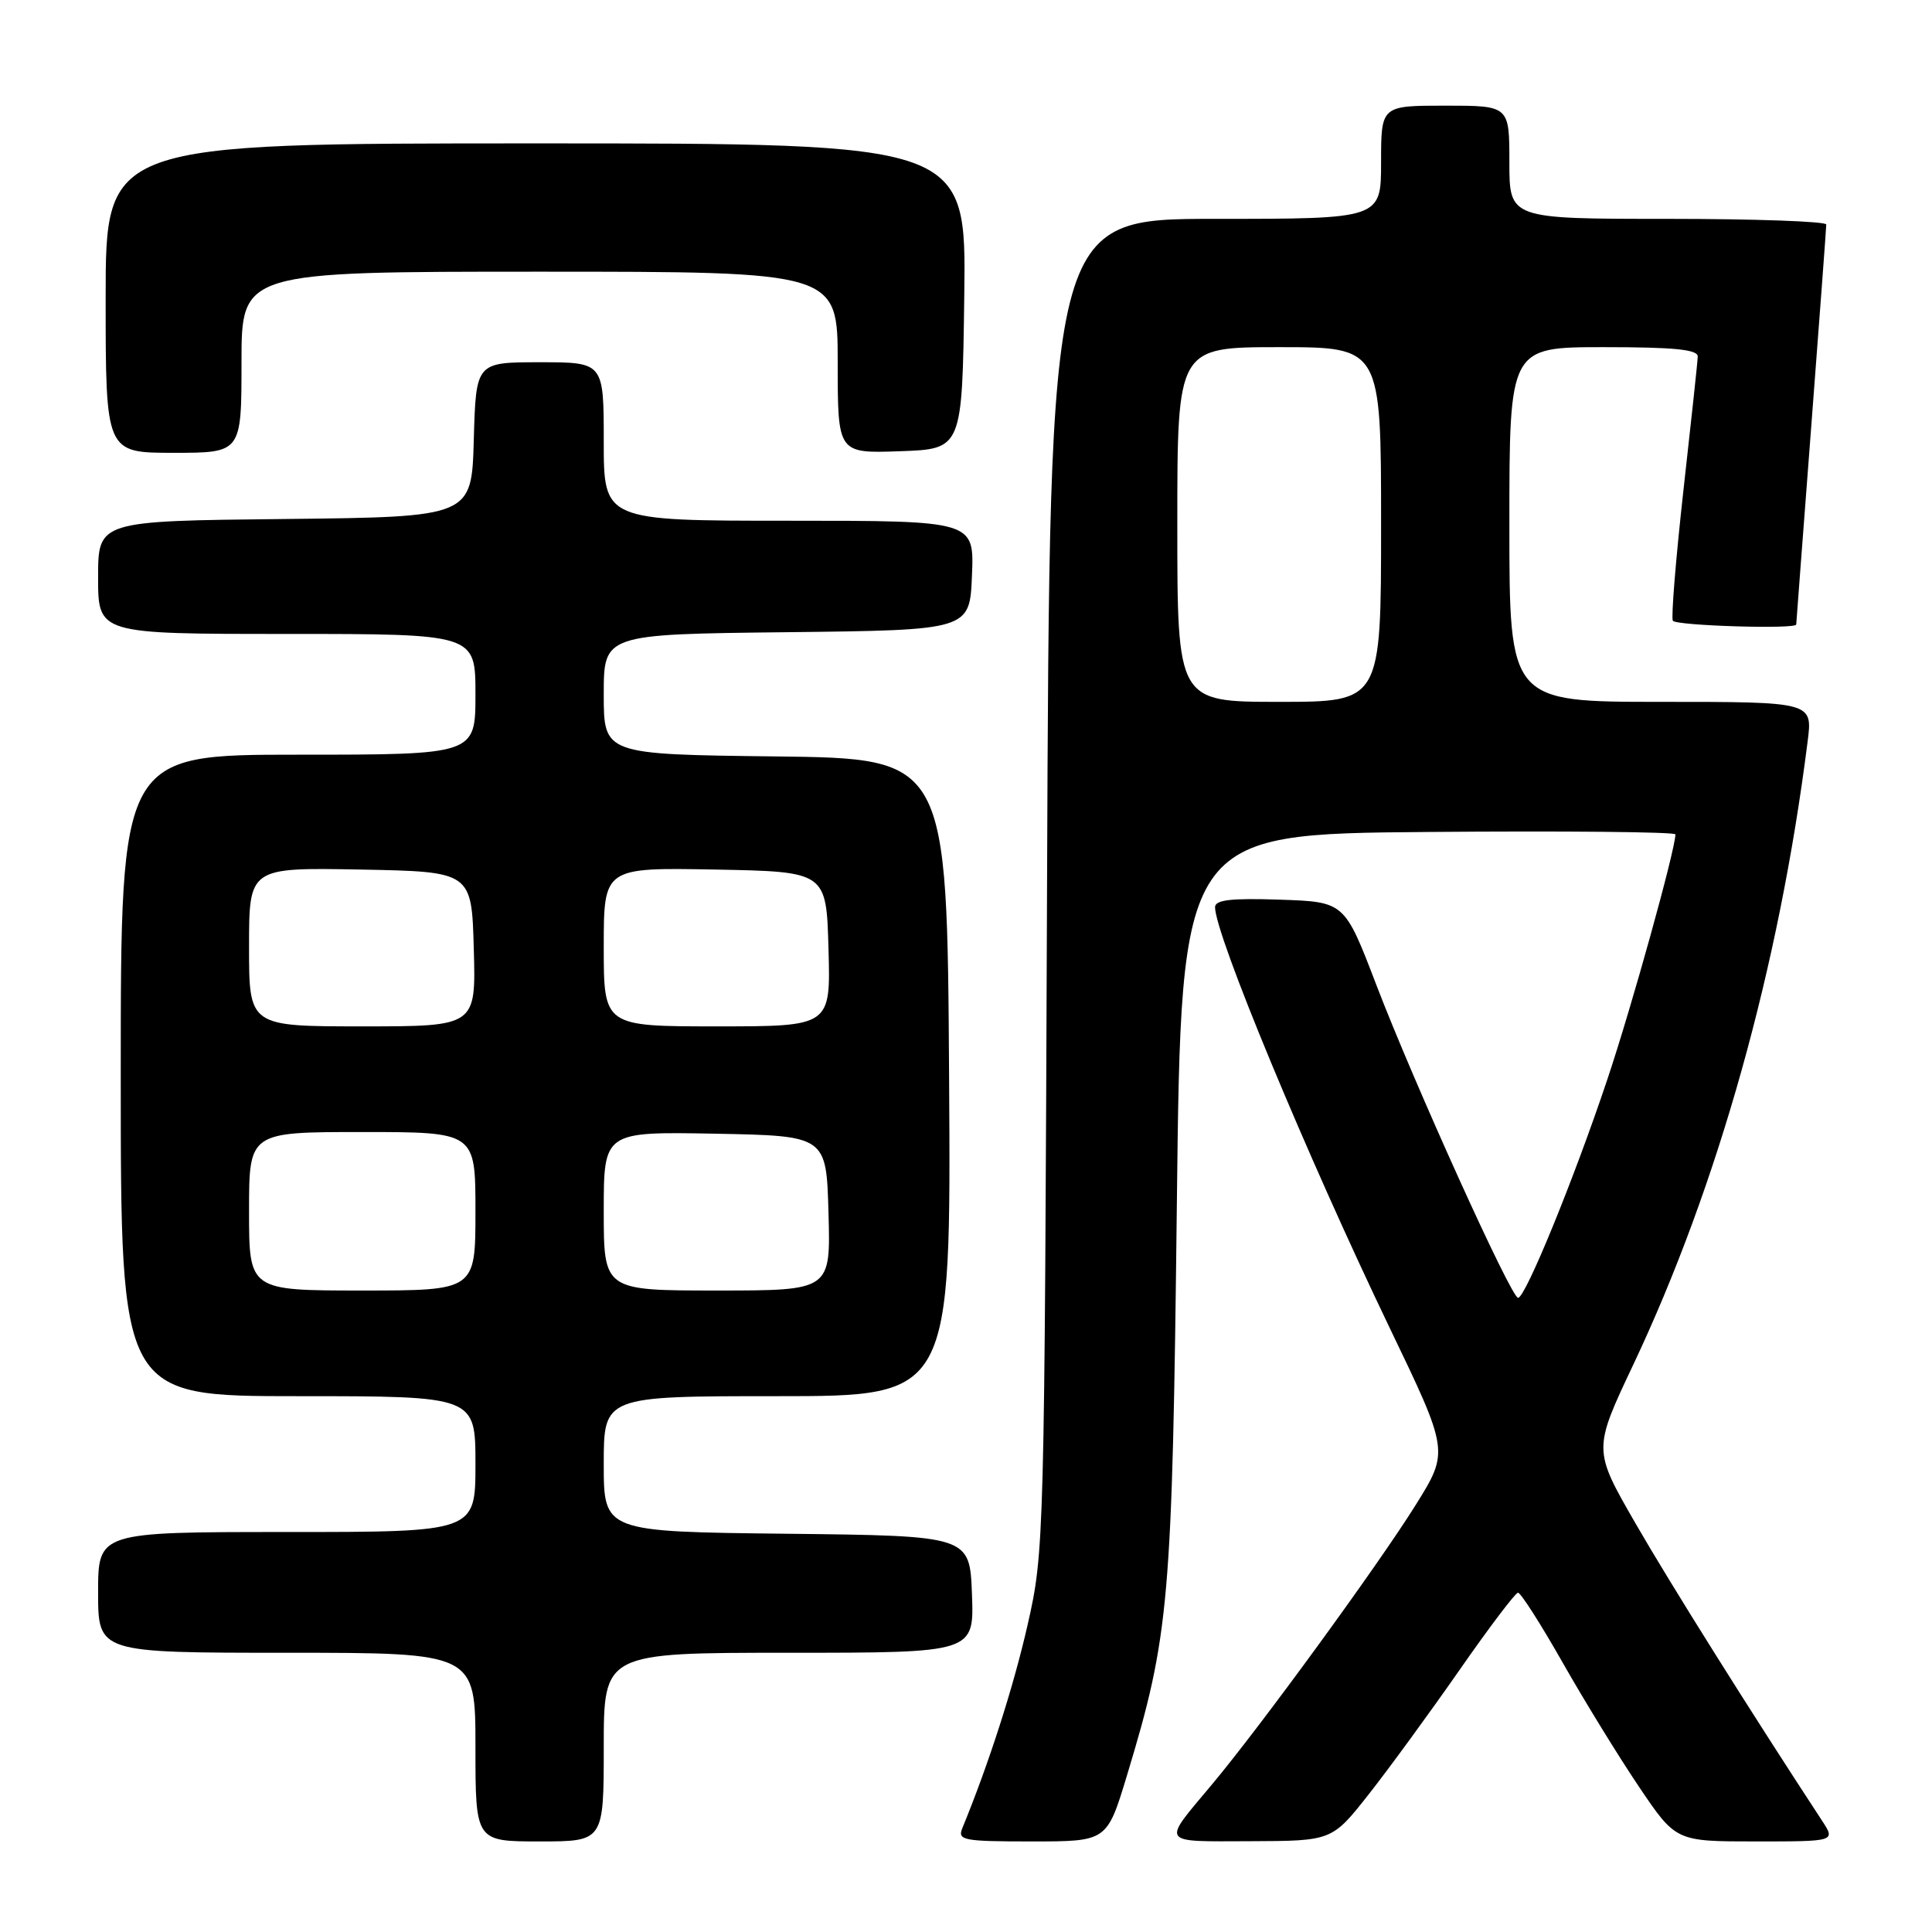 <?xml version="1.0" encoding="UTF-8" standalone="no"?>
<!DOCTYPE svg PUBLIC "-//W3C//DTD SVG 1.1//EN" "http://www.w3.org/Graphics/SVG/1.1/DTD/svg11.dtd" >
<svg xmlns="http://www.w3.org/2000/svg" xmlns:xlink="http://www.w3.org/1999/xlink" version="1.1" viewBox="0 0 256 256">
 <g >
 <path fill="currentColor"
d=" M 80.00 231.50 C 80.00 219.00 80.00 219.00 104.54 219.00 C 129.08 219.00 129.08 219.00 128.79 211.25 C 128.50 203.50 128.50 203.50 104.25 203.23 C 80.00 202.96 80.00 202.96 80.00 193.98 C 80.00 185.00 80.00 185.00 103.01 185.00 C 126.02 185.00 126.02 185.00 125.76 142.75 C 125.50 100.50 125.50 100.50 102.75 100.23 C 80.00 99.96 80.00 99.96 80.00 92.00 C 80.00 84.04 80.00 84.04 104.25 83.77 C 128.50 83.50 128.50 83.50 128.79 76.25 C 129.09 69.00 129.09 69.00 104.54 69.00 C 80.00 69.00 80.00 69.00 80.00 58.50 C 80.00 48.00 80.00 48.00 71.53 48.00 C 63.07 48.00 63.07 48.00 62.78 58.25 C 62.50 68.50 62.50 68.50 37.75 68.77 C 13.00 69.03 13.00 69.03 13.00 76.52 C 13.00 84.00 13.00 84.00 38.00 84.00 C 63.00 84.00 63.00 84.00 63.00 92.00 C 63.00 100.00 63.00 100.00 39.50 100.00 C 16.00 100.00 16.00 100.00 16.00 142.50 C 16.00 185.00 16.00 185.00 39.50 185.00 C 63.00 185.00 63.00 185.00 63.00 194.00 C 63.00 203.00 63.00 203.00 38.00 203.00 C 13.00 203.00 13.00 203.00 13.00 211.00 C 13.00 219.00 13.00 219.00 38.00 219.00 C 63.00 219.00 63.00 219.00 63.00 231.50 C 63.00 244.00 63.00 244.00 71.50 244.00 C 80.00 244.00 80.00 244.00 80.00 231.50 Z  M 149.33 235.25 C 154.96 216.64 155.33 212.36 155.94 159.50 C 156.50 110.50 156.50 110.50 189.25 110.24 C 207.26 110.09 222.00 110.23 222.00 110.56 C 222.00 112.54 216.23 133.34 212.99 143.00 C 208.58 156.19 202.11 172.01 201.15 171.97 C 200.22 171.93 187.36 143.53 182.37 130.50 C 178.16 119.50 178.16 119.50 169.58 119.21 C 163.09 118.99 161.00 119.24 161.00 120.21 C 161.01 123.84 173.10 152.97 184.12 175.91 C 192.01 192.32 192.01 192.32 187.59 199.41 C 182.65 207.33 166.98 228.83 160.55 236.50 C 153.89 244.45 153.58 244.00 165.69 243.97 C 176.50 243.93 176.50 243.93 181.39 237.72 C 184.08 234.30 189.48 226.90 193.39 221.29 C 197.30 215.67 200.79 211.06 201.14 211.04 C 201.49 211.02 204.14 215.16 207.03 220.25 C 209.92 225.34 214.48 232.76 217.17 236.75 C 222.06 244.00 222.06 244.00 232.65 244.00 C 243.23 244.00 243.23 244.00 241.43 241.25 C 231.94 226.77 221.27 209.77 216.68 201.80 C 211.09 192.09 211.09 192.09 216.43 180.80 C 227.67 157.00 235.74 128.16 239.52 98.25 C 240.19 93.00 240.19 93.00 220.09 93.00 C 200.00 93.00 200.00 93.00 200.00 69.50 C 200.00 46.00 200.00 46.00 212.50 46.00 C 221.86 46.00 224.99 46.31 224.96 47.25 C 224.94 47.94 224.08 55.92 223.06 65.00 C 222.05 74.08 221.42 81.84 221.66 82.25 C 222.06 82.91 237.99 83.40 238.01 82.75 C 238.01 82.61 238.91 70.80 240.00 56.50 C 241.09 42.20 241.99 30.16 241.99 29.75 C 242.00 29.34 232.55 29.00 221.00 29.00 C 200.00 29.00 200.00 29.00 200.00 21.50 C 200.00 14.00 200.00 14.00 191.50 14.00 C 183.00 14.00 183.00 14.00 183.00 21.50 C 183.00 29.00 183.00 29.00 161.04 29.00 C 139.08 29.00 139.08 29.00 138.74 117.25 C 138.40 204.32 138.37 205.63 136.16 215.31 C 134.30 223.51 131.03 233.69 127.51 242.25 C 126.85 243.85 127.65 244.00 136.74 244.00 C 146.68 244.00 146.68 244.00 149.33 235.25 Z  M 32.00 48.00 C 32.00 36.00 32.00 36.00 71.50 36.00 C 111.00 36.00 111.00 36.00 111.00 48.04 C 111.00 60.08 111.00 60.08 119.25 59.79 C 127.50 59.50 127.50 59.50 127.77 39.25 C 128.04 19.00 128.04 19.00 71.02 19.00 C 14.00 19.00 14.00 19.00 14.00 39.50 C 14.00 60.00 14.00 60.00 23.00 60.00 C 32.00 60.00 32.00 60.00 32.00 48.00 Z  M 33.00 160.50 C 33.00 150.00 33.00 150.00 48.00 150.00 C 63.00 150.00 63.00 150.00 63.00 160.50 C 63.00 171.00 63.00 171.00 48.00 171.00 C 33.00 171.00 33.00 171.00 33.00 160.50 Z  M 80.00 160.47 C 80.00 149.95 80.00 149.95 94.75 150.22 C 109.50 150.50 109.50 150.50 109.78 160.75 C 110.07 171.00 110.07 171.00 95.03 171.00 C 80.00 171.00 80.00 171.00 80.00 160.47 Z  M 33.00 125.47 C 33.00 114.95 33.00 114.95 47.75 115.22 C 62.50 115.50 62.50 115.50 62.78 125.75 C 63.07 136.00 63.07 136.00 48.03 136.00 C 33.00 136.00 33.00 136.00 33.00 125.47 Z  M 80.00 125.47 C 80.00 114.95 80.00 114.95 94.75 115.22 C 109.50 115.50 109.50 115.50 109.78 125.75 C 110.07 136.00 110.07 136.00 95.03 136.00 C 80.00 136.00 80.00 136.00 80.00 125.47 Z  M 156.00 69.50 C 156.00 46.00 156.00 46.00 169.50 46.00 C 183.00 46.00 183.00 46.00 183.00 69.50 C 183.00 93.00 183.00 93.00 169.50 93.00 C 156.00 93.00 156.00 93.00 156.00 69.50 Z "/>
</g>
</svg>